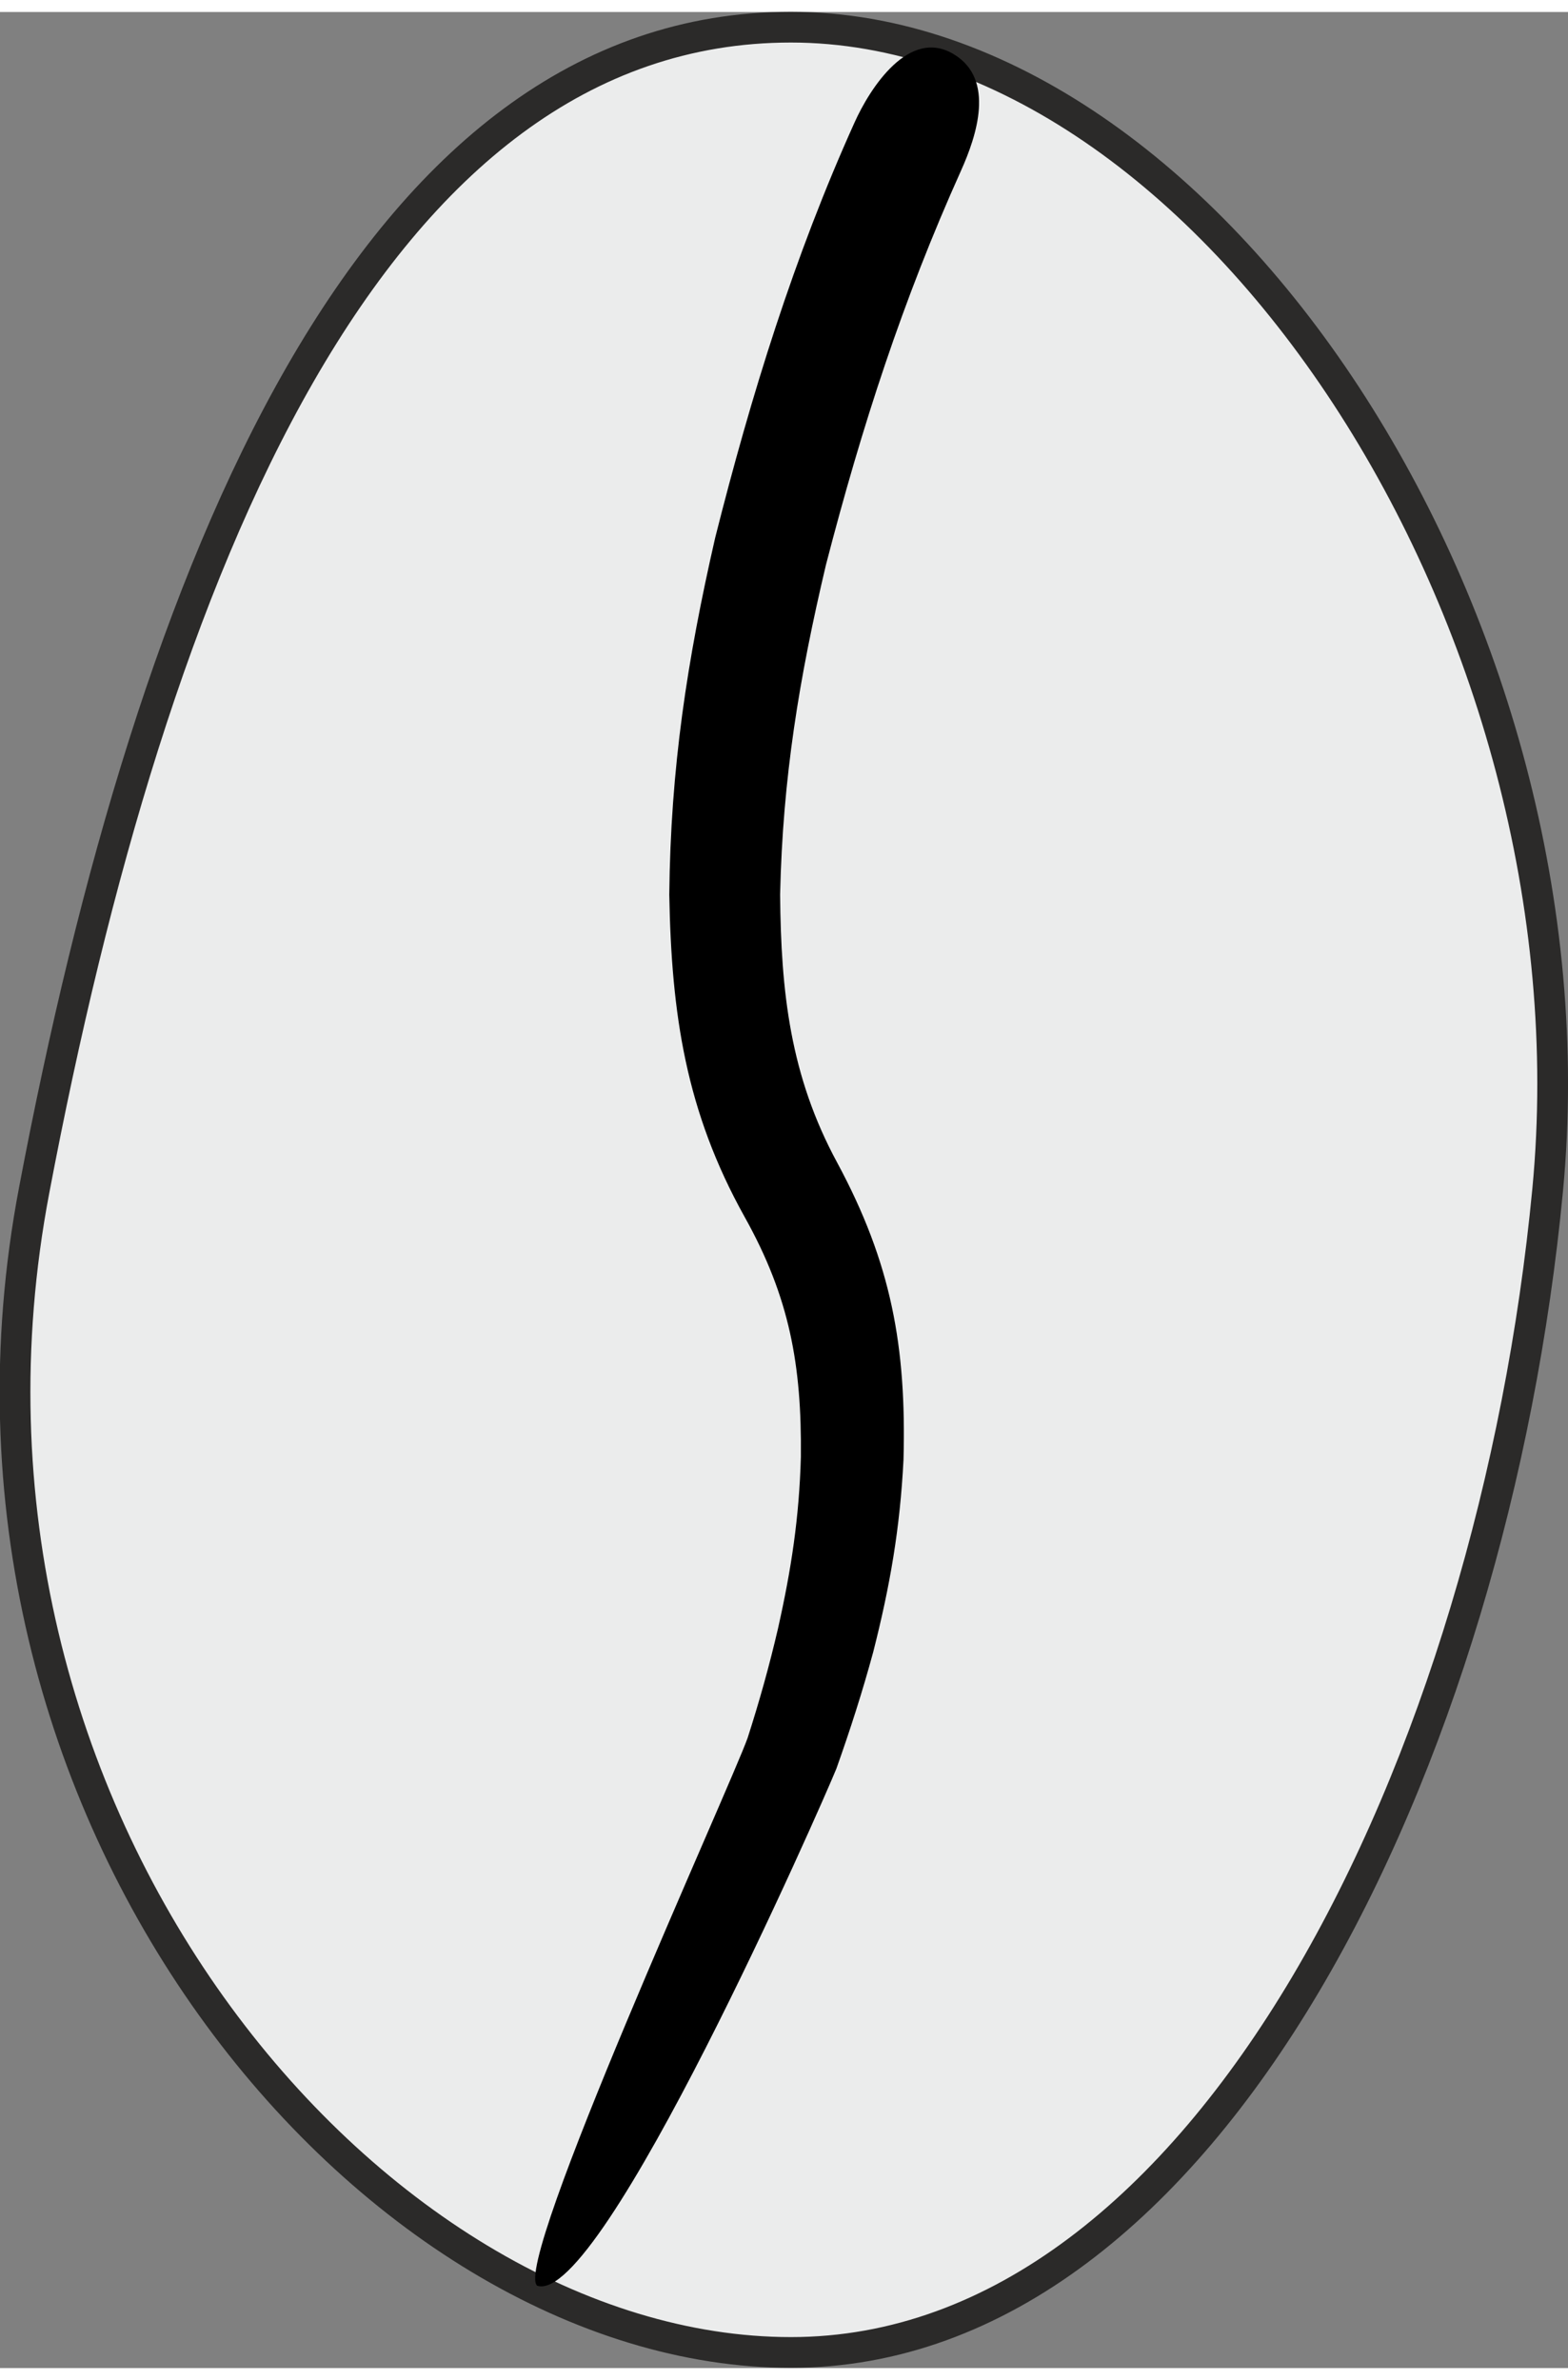<?xml version="1.0" encoding="UTF-8"?>
<!DOCTYPE svg PUBLIC "-//W3C//DTD SVG 1.0//EN" "http://www.w3.org/TR/2001/REC-SVG-20010904/DTD/svg10.dtd">
<!-- Creator: CorelDRAW 2018 (64-Bit) -->
<svg xmlns="http://www.w3.org/2000/svg" xml:space="preserve" width="29px" height="44px" version="1.0" style="shape-rendering:geometricPrecision; text-rendering:geometricPrecision; image-rendering:optimizeQuality; fill-rule:evenodd; clip-rule:evenodd"
viewBox="0 0 3.622 5.44"
 xmlns:xlink="http://www.w3.org/1999/xlink">
 <rect x="0" y="0" width="3.622" height="5.44" fill="#808080" stroke="none"/>
 <defs>
  <style type="text/css">
   <![CDATA[
    .str0 {stroke:#2B2A29;stroke-width:0.071;stroke-miterlimit:22.926}
    .fil2 {fill:none}
    .fil0 {fill:#EBECEC}
    .fil1 {fill:black;fill-rule:nonzero}
   ]]>
  </style>
 </defs>
 <g id="Слой_x0020_1">
  <g id="_1503898701600">
   <path class="fil0 str0" d="M1.827 0.035c0.965,0 1.873,1.374 1.748,2.685 -0.125,1.311 -0.783,2.684 -1.748,2.684 -0.966,0 -2.023,-1.24 -1.748,-2.684 0.274,-1.444 0.782,-2.685 1.748,-2.685z"/>
   <g>
    <path class="fil1" d="M2.017 3.787c-0.025,0.092 -0.053,0.179 -0.085,0.269 -0.032,0.079 -0.542,1.241 -0.691,1.194 -0.059,-0.048 0.445,-1.15 0.486,-1.265 0.027,-0.084 0.05,-0.166 0.07,-0.252 0.031,-0.138 0.049,-0.256 0.053,-0.397 0.002,-0.212 -0.026,-0.368 -0.13,-0.554 -0.136,-0.244 -0.169,-0.468 -0.174,-0.744 0.003,-0.292 0.041,-0.54 0.106,-0.824 0.083,-0.329 0.182,-0.649 0.322,-0.959 0.035,-0.078 0.126,-0.221 0.23,-0.157 0.095,0.058 0.052,0.188 0.016,0.268 -0.135,0.3 -0.229,0.59 -0.312,0.91 -0.062,0.262 -0.1,0.492 -0.106,0.762 0.002,0.225 0.023,0.418 0.132,0.619 0.125,0.232 0.16,0.425 0.153,0.686 -0.008,0.158 -0.031,0.291 -0.07,0.444z"/>
   </g>
   <path class="fil2" d="M2.204 0.098c-0.19,0.312 -0.814,1.873 -0.377,2.622 0.437,0.749 -0.235,1.876 -0.586,2.53"/>
  </g>
 </g>
</svg>
